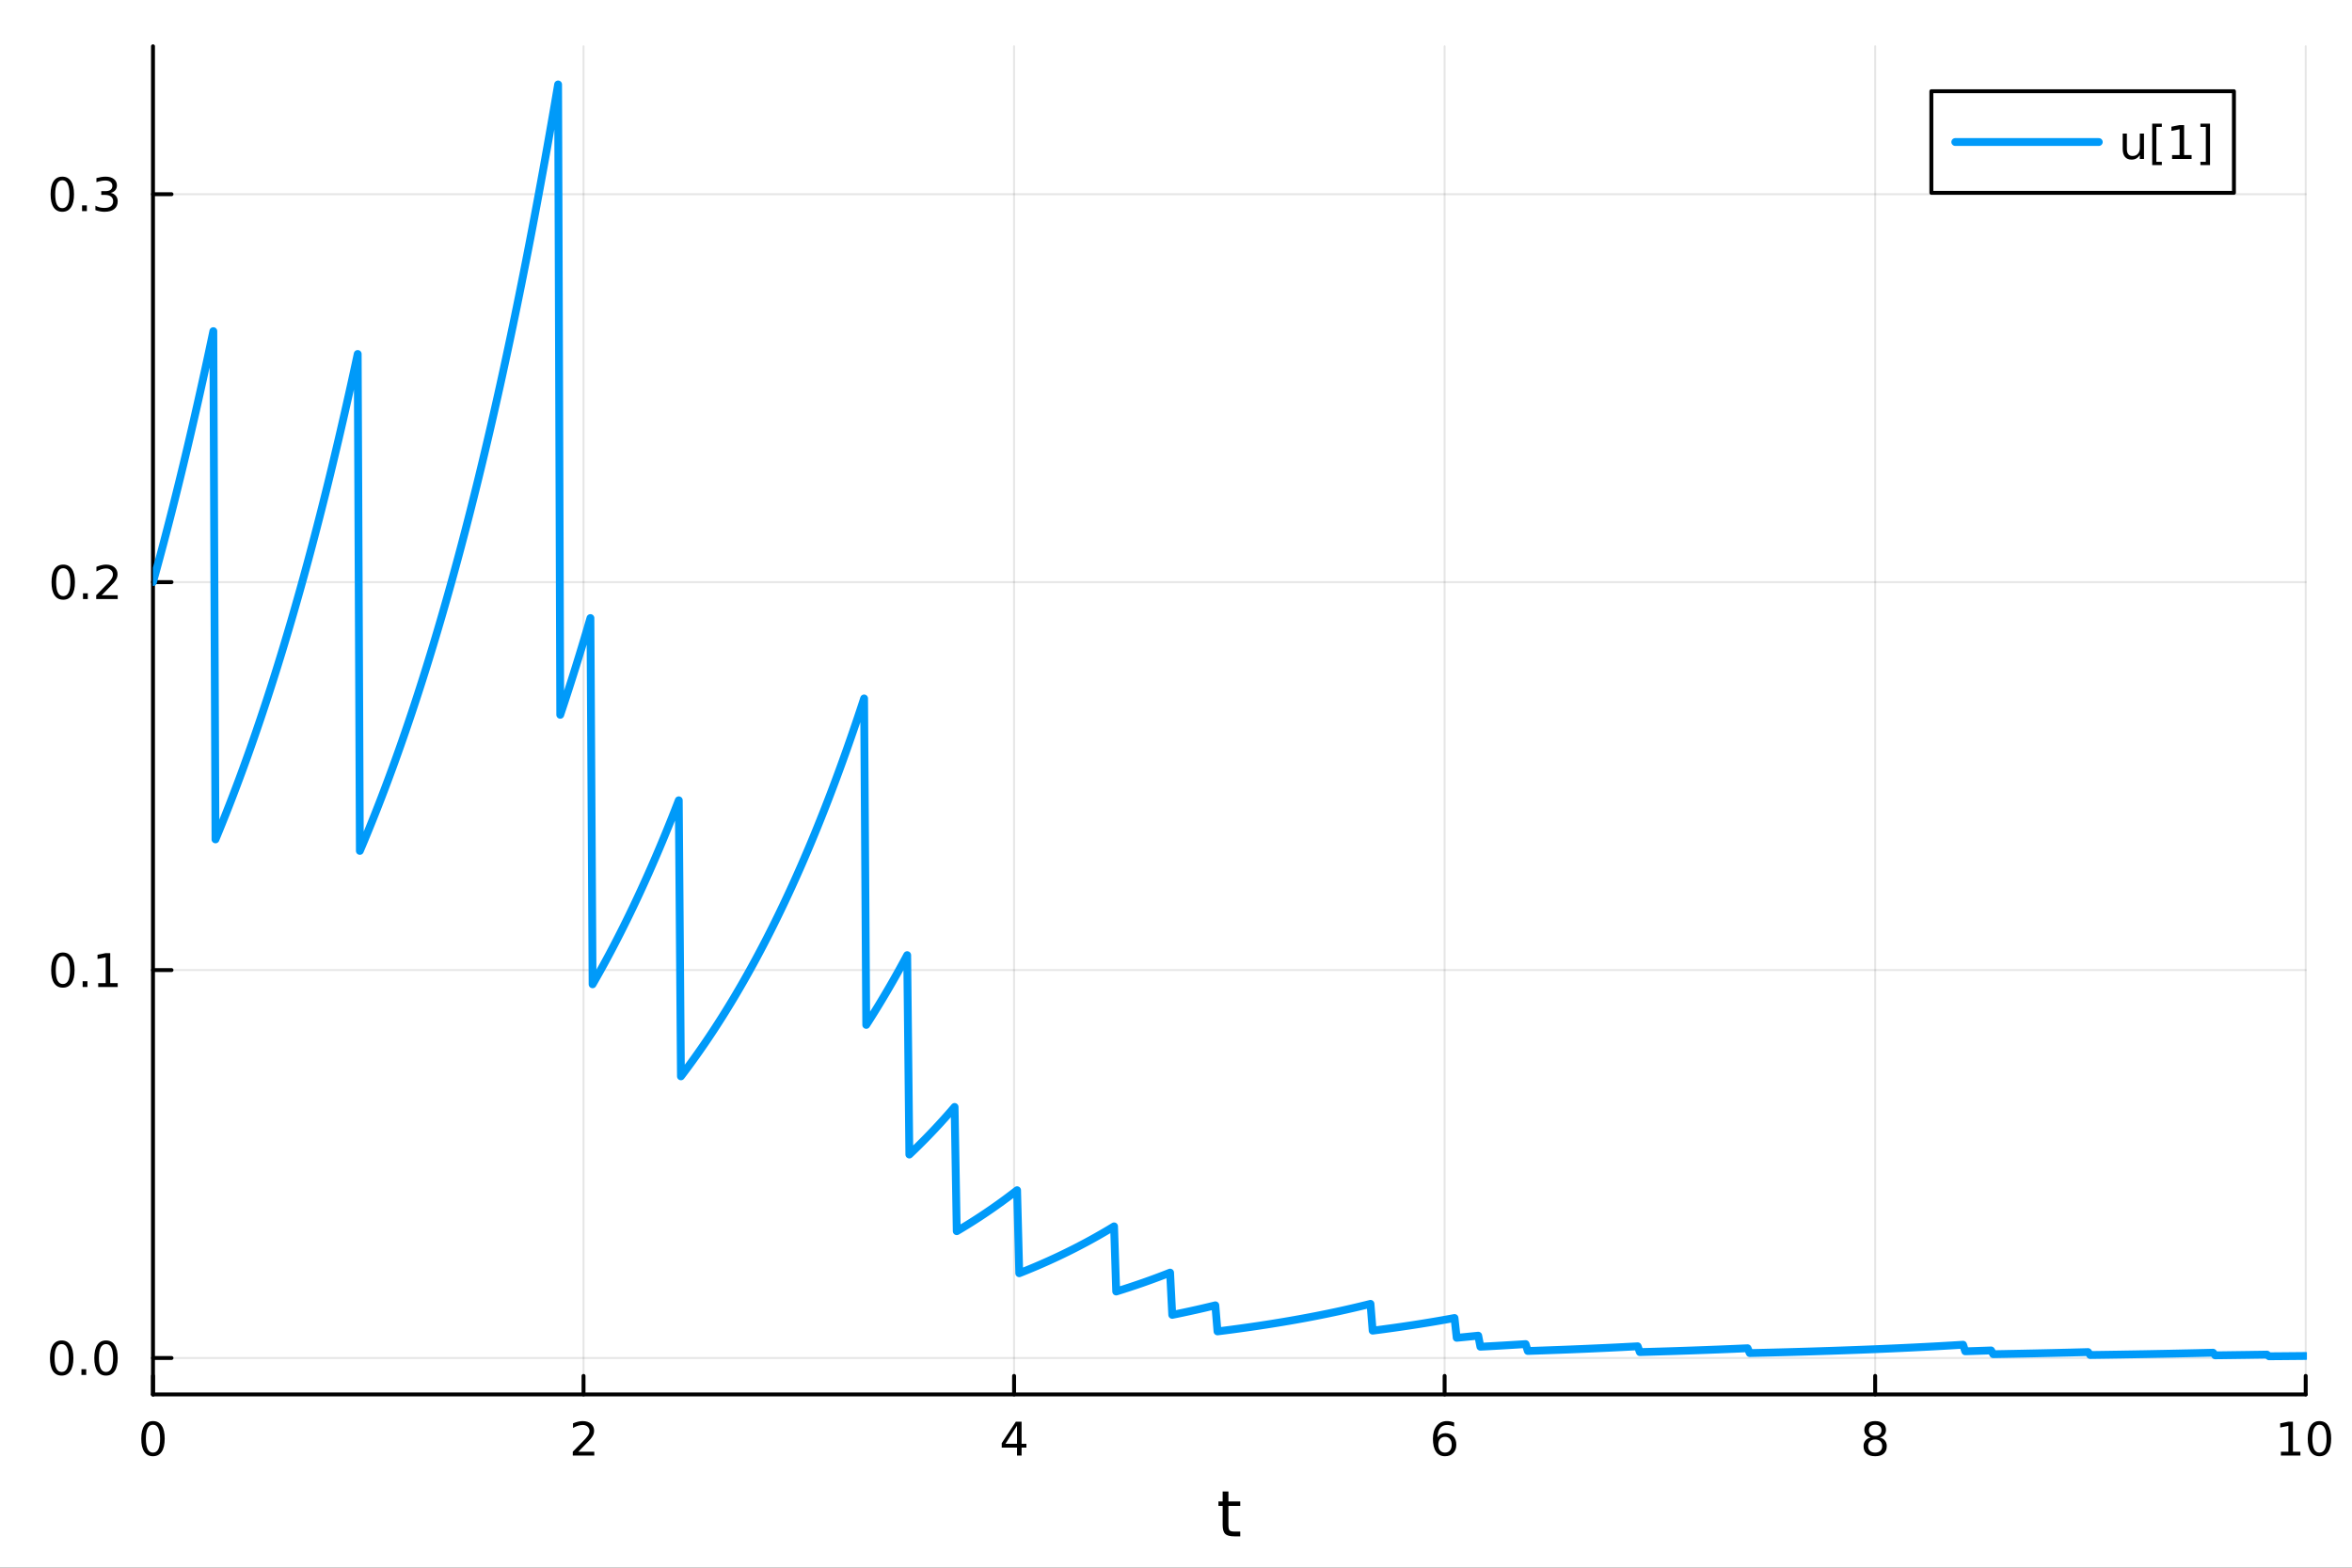 <?xml version="1.0" encoding="utf-8"?>
<svg xmlns="http://www.w3.org/2000/svg" xmlns:xlink="http://www.w3.org/1999/xlink" width="600" height="400" viewBox="0 0 2400 1600">
<rect x="0" y="0" width="2400" height="1600" fill="#333333" stroke="none"/>
<defs>
  <clipPath id="clip860">
    <rect x="0" y="0" width="2400" height="1600"/>
  </clipPath>
</defs>
<path clip-path="url(#clip860)" d="M0 1600 L2400 1600 L2400 0 L0 0  Z" fill="#ffffff" fill-rule="evenodd" fill-opacity="1"/>
<defs>
  <clipPath id="clip861">
    <rect x="480" y="0" width="1681" height="1600"/>
  </clipPath>
</defs>
<path clip-path="url(#clip860)" d="M156.112 1423.18 L2352.76 1423.18 L2352.76 47.244 L156.112 47.244  Z" fill="#ffffff" fill-rule="evenodd" fill-opacity="1"/>
<defs>
  <clipPath id="clip862">
    <rect x="156" y="47" width="2198" height="1377"/>
  </clipPath>
</defs>
<polyline clip-path="url(#clip862)" style="stroke:#000000; stroke-linecap:round; stroke-linejoin:round; stroke-width:2; stroke-opacity:0.1; fill:none" points="156.112,1423.18 156.112,47.244 "/>
<polyline clip-path="url(#clip862)" style="stroke:#000000; stroke-linecap:round; stroke-linejoin:round; stroke-width:2; stroke-opacity:0.1; fill:none" points="595.441,1423.18 595.441,47.244 "/>
<polyline clip-path="url(#clip862)" style="stroke:#000000; stroke-linecap:round; stroke-linejoin:round; stroke-width:2; stroke-opacity:0.1; fill:none" points="1034.77,1423.18 1034.77,47.244 "/>
<polyline clip-path="url(#clip862)" style="stroke:#000000; stroke-linecap:round; stroke-linejoin:round; stroke-width:2; stroke-opacity:0.1; fill:none" points="1474.1,1423.18 1474.1,47.244 "/>
<polyline clip-path="url(#clip862)" style="stroke:#000000; stroke-linecap:round; stroke-linejoin:round; stroke-width:2; stroke-opacity:0.1; fill:none" points="1913.43,1423.18 1913.43,47.244 "/>
<polyline clip-path="url(#clip862)" style="stroke:#000000; stroke-linecap:round; stroke-linejoin:round; stroke-width:2; stroke-opacity:0.1; fill:none" points="2352.76,1423.18 2352.76,47.244 "/>
<polyline clip-path="url(#clip860)" style="stroke:#000000; stroke-linecap:round; stroke-linejoin:round; stroke-width:4; stroke-opacity:1; fill:none" points="156.112,1423.18 2352.76,1423.18 "/>
<polyline clip-path="url(#clip860)" style="stroke:#000000; stroke-linecap:round; stroke-linejoin:round; stroke-width:4; stroke-opacity:1; fill:none" points="156.112,1423.18 156.112,1404.28 "/>
<polyline clip-path="url(#clip860)" style="stroke:#000000; stroke-linecap:round; stroke-linejoin:round; stroke-width:4; stroke-opacity:1; fill:none" points="595.441,1423.18 595.441,1404.28 "/>
<polyline clip-path="url(#clip860)" style="stroke:#000000; stroke-linecap:round; stroke-linejoin:round; stroke-width:4; stroke-opacity:1; fill:none" points="1034.77,1423.18 1034.77,1404.28 "/>
<polyline clip-path="url(#clip860)" style="stroke:#000000; stroke-linecap:round; stroke-linejoin:round; stroke-width:4; stroke-opacity:1; fill:none" points="1474.1,1423.18 1474.1,1404.28 "/>
<polyline clip-path="url(#clip860)" style="stroke:#000000; stroke-linecap:round; stroke-linejoin:round; stroke-width:4; stroke-opacity:1; fill:none" points="1913.43,1423.18 1913.43,1404.28 "/>
<polyline clip-path="url(#clip860)" style="stroke:#000000; stroke-linecap:round; stroke-linejoin:round; stroke-width:4; stroke-opacity:1; fill:none" points="2352.76,1423.18 2352.76,1404.28 "/>
<path clip-path="url(#clip860)" d="M156.112 1454.1 Q152.501 1454.1 150.672 1457.66 Q148.867 1461.2 148.867 1468.33 Q148.867 1475.44 150.672 1479.01 Q152.501 1482.55 156.112 1482.55 Q159.746 1482.55 161.552 1479.01 Q163.381 1475.44 163.381 1468.33 Q163.381 1461.2 161.552 1457.66 Q159.746 1454.1 156.112 1454.1 M156.112 1450.39 Q161.922 1450.39 164.978 1455 Q168.057 1459.58 168.057 1468.33 Q168.057 1477.06 164.978 1481.67 Q161.922 1486.25 156.112 1486.25 Q150.302 1486.25 147.223 1481.67 Q144.168 1477.06 144.168 1468.33 Q144.168 1459.58 147.223 1455 Q150.302 1450.39 156.112 1450.39 Z" fill="#000000" fill-rule="nonzero" fill-opacity="1" /><path clip-path="url(#clip860)" d="M590.094 1481.64 L606.413 1481.64 L606.413 1485.58 L584.469 1485.58 L584.469 1481.64 Q587.131 1478.89 591.714 1474.26 Q596.321 1469.61 597.501 1468.27 Q599.746 1465.74 600.626 1464.01 Q601.529 1462.25 601.529 1460.56 Q601.529 1457.8 599.584 1456.07 Q597.663 1454.33 594.561 1454.33 Q592.362 1454.33 589.909 1455.09 Q587.478 1455.86 584.7 1457.41 L584.7 1452.69 Q587.524 1451.55 589.978 1450.97 Q592.432 1450.39 594.469 1450.39 Q599.839 1450.39 603.033 1453.08 Q606.228 1455.77 606.228 1460.26 Q606.228 1462.39 605.418 1464.31 Q604.631 1466.2 602.524 1468.8 Q601.945 1469.47 598.844 1472.69 Q595.742 1475.88 590.094 1481.64 Z" fill="#000000" fill-rule="nonzero" fill-opacity="1" /><path clip-path="url(#clip860)" d="M1037.78 1455.09 L1025.97 1473.54 L1037.78 1473.54 L1037.78 1455.09 M1036.55 1451.02 L1042.43 1451.02 L1042.43 1473.54 L1047.36 1473.54 L1047.36 1477.43 L1042.43 1477.43 L1042.43 1485.58 L1037.78 1485.58 L1037.78 1477.43 L1022.18 1477.43 L1022.18 1472.92 L1036.55 1451.02 Z" fill="#000000" fill-rule="nonzero" fill-opacity="1" /><path clip-path="url(#clip860)" d="M1474.5 1466.44 Q1471.36 1466.44 1469.5 1468.59 Q1467.67 1470.74 1467.67 1474.49 Q1467.67 1478.22 1469.5 1480.39 Q1471.36 1482.55 1474.5 1482.55 Q1477.65 1482.55 1479.48 1480.39 Q1481.33 1478.22 1481.33 1474.49 Q1481.33 1470.74 1479.48 1468.59 Q1477.65 1466.44 1474.5 1466.44 M1483.79 1451.78 L1483.79 1456.04 Q1482.03 1455.21 1480.22 1454.77 Q1478.44 1454.33 1476.68 1454.33 Q1472.05 1454.33 1469.6 1457.45 Q1467.17 1460.58 1466.82 1466.9 Q1468.18 1464.89 1470.24 1463.82 Q1472.3 1462.73 1474.78 1462.73 Q1479.99 1462.73 1483 1465.9 Q1486.03 1469.05 1486.03 1474.49 Q1486.03 1479.82 1482.88 1483.03 Q1479.73 1486.25 1474.5 1486.25 Q1468.51 1486.25 1465.34 1481.67 Q1462.17 1477.06 1462.17 1468.33 Q1462.17 1460.14 1466.05 1455.28 Q1469.94 1450.39 1476.49 1450.39 Q1478.25 1450.39 1480.04 1450.74 Q1481.84 1451.09 1483.79 1451.78 Z" fill="#000000" fill-rule="nonzero" fill-opacity="1" /><path clip-path="url(#clip860)" d="M1913.43 1469.17 Q1910.09 1469.17 1908.17 1470.95 Q1906.27 1472.73 1906.27 1475.86 Q1906.27 1478.98 1908.17 1480.77 Q1910.09 1482.55 1913.43 1482.55 Q1916.76 1482.55 1918.68 1480.77 Q1920.6 1478.96 1920.6 1475.86 Q1920.6 1472.73 1918.68 1470.95 Q1916.78 1469.17 1913.43 1469.17 M1908.75 1467.18 Q1905.74 1466.44 1904.05 1464.38 Q1902.39 1462.32 1902.39 1459.35 Q1902.39 1455.21 1905.33 1452.8 Q1908.29 1450.39 1913.43 1450.39 Q1918.59 1450.39 1921.53 1452.8 Q1924.47 1455.21 1924.47 1459.35 Q1924.47 1462.32 1922.78 1464.38 Q1921.11 1466.44 1918.13 1467.18 Q1921.51 1467.96 1923.38 1470.26 Q1925.28 1472.55 1925.28 1475.86 Q1925.28 1480.88 1922.2 1483.57 Q1919.14 1486.25 1913.43 1486.25 Q1907.71 1486.25 1904.63 1483.57 Q1901.58 1480.88 1901.58 1475.86 Q1901.58 1472.55 1903.47 1470.26 Q1905.37 1467.96 1908.75 1467.18 M1907.04 1459.79 Q1907.04 1462.48 1908.7 1463.98 Q1910.39 1465.49 1913.43 1465.49 Q1916.44 1465.49 1918.13 1463.98 Q1919.84 1462.48 1919.84 1459.79 Q1919.84 1457.11 1918.13 1455.6 Q1916.44 1454.1 1913.43 1454.1 Q1910.39 1454.1 1908.7 1455.6 Q1907.04 1457.11 1907.04 1459.79 Z" fill="#000000" fill-rule="nonzero" fill-opacity="1" /><path clip-path="url(#clip860)" d="M2327.44 1481.64 L2335.08 1481.64 L2335.08 1455.28 L2326.77 1456.95 L2326.77 1452.69 L2335.04 1451.02 L2339.71 1451.02 L2339.71 1481.64 L2347.35 1481.64 L2347.35 1485.58 L2327.44 1485.58 L2327.44 1481.64 Z" fill="#000000" fill-rule="nonzero" fill-opacity="1" /><path clip-path="url(#clip860)" d="M2366.8 1454.1 Q2363.18 1454.1 2361.36 1457.66 Q2359.55 1461.2 2359.55 1468.33 Q2359.55 1475.44 2361.36 1479.01 Q2363.18 1482.55 2366.8 1482.55 Q2370.43 1482.55 2372.23 1479.01 Q2374.06 1475.44 2374.06 1468.33 Q2374.06 1461.2 2372.23 1457.66 Q2370.43 1454.1 2366.8 1454.1 M2366.8 1450.39 Q2372.61 1450.39 2375.66 1455 Q2378.74 1459.58 2378.74 1468.33 Q2378.74 1477.06 2375.66 1481.67 Q2372.61 1486.25 2366.8 1486.25 Q2360.99 1486.25 2357.91 1481.67 Q2354.85 1477.06 2354.85 1468.33 Q2354.85 1459.58 2357.91 1455 Q2360.99 1450.39 2366.8 1450.39 Z" fill="#000000" fill-rule="nonzero" fill-opacity="1" /><path clip-path="url(#clip860)" d="M1253.5 1522.27 L1253.5 1532.4 L1265.56 1532.4 L1265.56 1536.95 L1253.5 1536.95 L1253.5 1556.3 Q1253.5 1560.66 1254.67 1561.9 Q1255.88 1563.14 1259.54 1563.14 L1265.56 1563.14 L1265.56 1568.04 L1259.54 1568.04 Q1252.76 1568.04 1250.18 1565.53 Q1247.61 1562.98 1247.61 1556.3 L1247.61 1536.95 L1243.31 1536.95 L1243.31 1532.4 L1247.61 1532.4 L1247.61 1522.27 L1253.5 1522.27 Z" fill="#000000" fill-rule="nonzero" fill-opacity="1" /><polyline clip-path="url(#clip862)" style="stroke:#000000; stroke-linecap:round; stroke-linejoin:round; stroke-width:2; stroke-opacity:0.1; fill:none" points="156.112,1385.99 2352.76,1385.99 "/>
<polyline clip-path="url(#clip862)" style="stroke:#000000; stroke-linecap:round; stroke-linejoin:round; stroke-width:2; stroke-opacity:0.1; fill:none" points="156.112,990.063 2352.76,990.063 "/>
<polyline clip-path="url(#clip862)" style="stroke:#000000; stroke-linecap:round; stroke-linejoin:round; stroke-width:2; stroke-opacity:0.1; fill:none" points="156.112,594.133 2352.76,594.133 "/>
<polyline clip-path="url(#clip862)" style="stroke:#000000; stroke-linecap:round; stroke-linejoin:round; stroke-width:2; stroke-opacity:0.1; fill:none" points="156.112,198.204 2352.76,198.204 "/>
<polyline clip-path="url(#clip860)" style="stroke:#000000; stroke-linecap:round; stroke-linejoin:round; stroke-width:4; stroke-opacity:1; fill:none" points="156.112,1423.18 156.112,47.244 "/>
<polyline clip-path="url(#clip860)" style="stroke:#000000; stroke-linecap:round; stroke-linejoin:round; stroke-width:4; stroke-opacity:1; fill:none" points="156.112,1385.99 175.01,1385.99 "/>
<polyline clip-path="url(#clip860)" style="stroke:#000000; stroke-linecap:round; stroke-linejoin:round; stroke-width:4; stroke-opacity:1; fill:none" points="156.112,990.063 175.01,990.063 "/>
<polyline clip-path="url(#clip860)" style="stroke:#000000; stroke-linecap:round; stroke-linejoin:round; stroke-width:4; stroke-opacity:1; fill:none" points="156.112,594.133 175.01,594.133 "/>
<polyline clip-path="url(#clip860)" style="stroke:#000000; stroke-linecap:round; stroke-linejoin:round; stroke-width:4; stroke-opacity:1; fill:none" points="156.112,198.204 175.01,198.204 "/>
<path clip-path="url(#clip860)" d="M62.937 1371.79 Q59.325 1371.79 57.497 1375.36 Q55.691 1378.9 55.691 1386.03 Q55.691 1393.13 57.497 1396.7 Q59.325 1400.24 62.937 1400.24 Q66.571 1400.24 68.376 1396.7 Q70.205 1393.13 70.205 1386.03 Q70.205 1378.9 68.376 1375.36 Q66.571 1371.79 62.937 1371.79 M62.937 1368.09 Q68.747 1368.09 71.802 1372.69 Q74.881 1377.28 74.881 1386.03 Q74.881 1394.75 71.802 1399.36 Q68.747 1403.94 62.937 1403.94 Q57.126 1403.94 54.048 1399.36 Q50.992 1394.75 50.992 1386.03 Q50.992 1377.28 54.048 1372.69 Q57.126 1368.09 62.937 1368.09 Z" fill="#000000" fill-rule="nonzero" fill-opacity="1" /><path clip-path="url(#clip860)" d="M83.098 1397.39 L87.983 1397.39 L87.983 1403.27 L83.098 1403.27 L83.098 1397.39 Z" fill="#000000" fill-rule="nonzero" fill-opacity="1" /><path clip-path="url(#clip860)" d="M108.168 1371.79 Q104.557 1371.79 102.728 1375.36 Q100.922 1378.9 100.922 1386.03 Q100.922 1393.13 102.728 1396.7 Q104.557 1400.24 108.168 1400.24 Q111.802 1400.24 113.608 1396.7 Q115.436 1393.13 115.436 1386.03 Q115.436 1378.9 113.608 1375.36 Q111.802 1371.79 108.168 1371.79 M108.168 1368.09 Q113.978 1368.09 117.033 1372.69 Q120.112 1377.28 120.112 1386.03 Q120.112 1394.75 117.033 1399.36 Q113.978 1403.94 108.168 1403.94 Q102.358 1403.94 99.279 1399.36 Q96.223 1394.75 96.223 1386.03 Q96.223 1377.28 99.279 1372.69 Q102.358 1368.09 108.168 1368.09 Z" fill="#000000" fill-rule="nonzero" fill-opacity="1" /><path clip-path="url(#clip860)" d="M64.163 975.861 Q60.552 975.861 58.724 979.426 Q56.918 982.968 56.918 990.097 Q56.918 997.204 58.724 1000.77 Q60.552 1004.31 64.163 1004.31 Q67.798 1004.31 69.603 1000.77 Q71.432 997.204 71.432 990.097 Q71.432 982.968 69.603 979.426 Q67.798 975.861 64.163 975.861 M64.163 972.158 Q69.974 972.158 73.029 976.764 Q76.108 981.347 76.108 990.097 Q76.108 998.824 73.029 1003.43 Q69.974 1008.01 64.163 1008.01 Q58.353 1008.01 55.275 1003.43 Q52.219 998.824 52.219 990.097 Q52.219 981.347 55.275 976.764 Q58.353 972.158 64.163 972.158 Z" fill="#000000" fill-rule="nonzero" fill-opacity="1" /><path clip-path="url(#clip860)" d="M84.325 1001.46 L89.21 1001.46 L89.21 1007.34 L84.325 1007.34 L84.325 1001.46 Z" fill="#000000" fill-rule="nonzero" fill-opacity="1" /><path clip-path="url(#clip860)" d="M100.205 1003.41 L107.844 1003.41 L107.844 977.042 L99.534 978.709 L99.534 974.449 L107.797 972.783 L112.473 972.783 L112.473 1003.41 L120.112 1003.41 L120.112 1007.34 L100.205 1007.34 L100.205 1003.41 Z" fill="#000000" fill-rule="nonzero" fill-opacity="1" /><path clip-path="url(#clip860)" d="M64.534 579.932 Q60.923 579.932 59.094 583.497 Q57.288 587.038 57.288 594.168 Q57.288 601.274 59.094 604.839 Q60.923 608.381 64.534 608.381 Q68.168 608.381 69.974 604.839 Q71.802 601.274 71.802 594.168 Q71.802 587.038 69.974 583.497 Q68.168 579.932 64.534 579.932 M64.534 576.228 Q70.344 576.228 73.399 580.835 Q76.478 585.418 76.478 594.168 Q76.478 602.895 73.399 607.501 Q70.344 612.085 64.534 612.085 Q58.724 612.085 55.645 607.501 Q52.589 602.895 52.589 594.168 Q52.589 585.418 55.645 580.835 Q58.724 576.228 64.534 576.228 Z" fill="#000000" fill-rule="nonzero" fill-opacity="1" /><path clip-path="url(#clip860)" d="M84.696 605.534 L89.58 605.534 L89.58 611.413 L84.696 611.413 L84.696 605.534 Z" fill="#000000" fill-rule="nonzero" fill-opacity="1" /><path clip-path="url(#clip860)" d="M103.793 607.478 L120.112 607.478 L120.112 611.413 L98.168 611.413 L98.168 607.478 Q100.83 604.723 105.413 600.094 Q110.02 595.441 111.2 594.098 Q113.445 591.575 114.325 589.839 Q115.228 588.08 115.228 586.39 Q115.228 583.636 113.283 581.899 Q111.362 580.163 108.26 580.163 Q106.061 580.163 103.608 580.927 Q101.177 581.691 98.399 583.242 L98.399 578.52 Q101.223 577.386 103.677 576.807 Q106.131 576.228 108.168 576.228 Q113.538 576.228 116.733 578.913 Q119.927 581.599 119.927 586.089 Q119.927 588.219 119.117 590.14 Q118.33 592.038 116.223 594.631 Q115.645 595.302 112.543 598.52 Q109.441 601.714 103.793 607.478 Z" fill="#000000" fill-rule="nonzero" fill-opacity="1" /><path clip-path="url(#clip860)" d="M63.585 184.002 Q59.974 184.002 58.145 187.567 Q56.339 191.109 56.339 198.238 Q56.339 205.345 58.145 208.91 Q59.974 212.451 63.585 212.451 Q67.219 212.451 69.024 208.91 Q70.853 205.345 70.853 198.238 Q70.853 191.109 69.024 187.567 Q67.219 184.002 63.585 184.002 M63.585 180.299 Q69.395 180.299 72.45 184.905 Q75.529 189.489 75.529 198.238 Q75.529 206.965 72.45 211.572 Q69.395 216.155 63.585 216.155 Q57.775 216.155 54.696 211.572 Q51.64 206.965 51.64 198.238 Q51.64 189.489 54.696 184.905 Q57.775 180.299 63.585 180.299 Z" fill="#000000" fill-rule="nonzero" fill-opacity="1" /><path clip-path="url(#clip860)" d="M83.747 209.604 L88.631 209.604 L88.631 215.484 L83.747 215.484 L83.747 209.604 Z" fill="#000000" fill-rule="nonzero" fill-opacity="1" /><path clip-path="url(#clip860)" d="M112.983 196.85 Q116.339 197.567 118.214 199.836 Q120.112 202.104 120.112 205.438 Q120.112 210.553 116.594 213.354 Q113.075 216.155 106.594 216.155 Q104.418 216.155 102.103 215.715 Q99.811 215.299 97.358 214.442 L97.358 209.928 Q99.302 211.062 101.617 211.641 Q103.932 212.22 106.455 212.22 Q110.853 212.22 113.145 210.484 Q115.459 208.748 115.459 205.438 Q115.459 202.382 113.307 200.669 Q111.177 198.933 107.358 198.933 L103.33 198.933 L103.33 195.09 L107.543 195.09 Q110.992 195.09 112.82 193.725 Q114.649 192.336 114.649 189.743 Q114.649 187.081 112.751 185.669 Q110.876 184.234 107.358 184.234 Q105.436 184.234 103.237 184.651 Q101.038 185.067 98.399 185.947 L98.399 181.78 Q101.061 181.039 103.376 180.669 Q105.714 180.299 107.774 180.299 Q113.098 180.299 116.2 182.729 Q119.302 185.137 119.302 189.257 Q119.302 192.127 117.658 194.118 Q116.015 196.086 112.983 196.85 Z" fill="#000000" fill-rule="nonzero" fill-opacity="1" /><polyline clip-path="url(#clip862)" style="stroke:#009af9; stroke-linecap:round; stroke-linejoin:round; stroke-width:8; stroke-opacity:1; fill:none" points="156.112,594.133 158.311,586.167 160.51,578.12 162.709,569.993 164.907,561.784 167.106,553.492 169.305,545.117 171.504,536.657 173.703,528.113 175.902,519.482 178.101,510.765 180.299,501.96 182.498,493.066 184.697,484.083 186.896,475.01 189.095,465.845 191.294,456.588 193.492,447.238 195.691,437.794 197.89,428.255 200.089,418.62 202.288,408.888 204.487,399.058 206.686,389.129 208.884,379.1 211.083,368.971 213.282,358.739 215.481,348.405 217.68,337.966 219.879,856.707 222.077,851.383 224.276,846.004 226.475,840.572 228.674,835.085 230.873,829.543 233.072,823.945 235.27,818.29 237.469,812.579 239.668,806.81 241.867,800.984 244.066,795.098 246.265,789.154 248.464,783.149 250.662,777.085 252.861,770.959 255.06,764.771 257.259,758.522 259.458,752.209 261.657,745.833 263.855,739.393 266.054,732.888 268.253,726.318 270.452,719.681 272.651,712.978 274.85,706.207 277.048,699.368 279.247,692.461 281.446,685.484 283.645,678.436 285.844,671.318 288.043,664.128 290.242,656.866 292.44,649.531 294.639,642.122 296.838,634.638 299.037,627.079 301.236,619.444 303.435,611.733 305.633,603.943 307.832,596.076 310.031,588.129 312.23,580.102 314.429,571.995 316.628,563.806 318.826,555.535 321.025,547.18 323.224,538.741 325.423,530.218 327.622,521.609 329.821,512.913 332.02,504.129 334.218,495.258 336.417,486.297 338.616,477.246 340.815,468.103 343.014,458.869 345.213,449.542 347.411,440.121 349.61,430.605 351.809,420.994 354.008,411.285 356.207,401.479 358.406,391.575 360.604,381.571 362.803,371.466 365.002,361.26 367.201,868.471 369.4,863.265 371.599,858.006 373.798,852.694 375.996,847.329 378.195,841.91 380.394,836.437 382.593,830.908 384.792,825.324 386.991,819.683 389.189,813.986 391.388,808.231 393.587,802.419 395.786,796.548 397.985,790.618 400.184,784.628 402.382,778.579 404.581,772.468 406.78,766.296 408.979,760.061 411.178,753.764 413.377,747.404 415.576,740.979 417.774,734.49 419.973,727.936 422.172,721.316 424.371,714.629 426.57,707.875 428.769,701.053 430.967,694.162 433.166,687.202 435.365,680.172 437.564,673.071 439.763,665.899 441.962,658.655 444.161,651.338 446.359,643.947 448.558,636.482 450.757,628.942 452.956,621.326 455.155,613.633 457.354,605.863 459.552,598.014 461.751,590.087 463.95,582.08 466.149,573.992 468.348,565.823 470.547,557.572 472.745,549.238 474.944,540.82 477.143,532.317 479.342,523.729 481.541,515.054 483.74,506.293 485.939,497.442 488.137,488.503 490.336,479.474 492.535,470.355 494.734,461.143 496.933,451.839 499.132,442.441 501.33,432.949 503.529,423.361 505.728,413.677 507.927,403.895 510.126,394.015 512.325,384.035 514.523,373.955 516.722,363.774 518.921,353.49 521.12,343.103 523.319,332.611 525.518,322.014 527.717,311.31 529.915,300.499 532.114,289.578 534.313,278.548 536.512,267.407 538.711,256.153 540.91,244.787 543.108,233.306 545.307,221.71 547.506,209.996 549.705,198.166 551.904,186.216 554.103,174.146 556.301,161.954 558.5,149.64 560.699,137.202 562.898,124.639 565.097,111.949 567.296,99.132 569.495,86.186 571.693,729.551 573.892,722.947 576.091,716.276 578.29,709.539 580.489,702.733 582.688,695.86 584.886,688.917 587.085,681.904 589.284,674.821 591.483,667.666 593.682,660.44 595.881,653.14 598.079,645.768 600.278,638.321 602.477,630.799 604.676,1004.6 606.875,1000.76 609.074,996.884 611.273,992.97 613.471,989.016 615.67,985.022 617.869,980.988 620.068,976.914 622.267,972.798 624.466,968.642 626.664,964.443 628.863,960.202 631.062,955.918 633.261,951.592 635.46,947.222 637.659,942.807 639.858,938.349 642.056,933.846 644.255,929.297 646.454,924.702 648.653,920.062 650.852,915.374 653.051,910.64 655.249,905.857 657.448,901.027 659.647,896.148 661.846,891.22 664.045,886.243 666.244,881.215 668.442,876.137 670.641,871.008 672.84,865.827 675.039,860.594 677.238,855.308 679.437,849.969 681.636,844.577 683.834,839.13 686.033,833.628 688.232,828.071 690.431,822.459 692.63,816.789 694.829,1098.53 697.027,1095.64 699.226,1092.71 701.425,1089.76 703.624,1086.78 705.823,1083.77 708.022,1080.73 710.22,1077.66 712.419,1074.56 714.618,1071.43 716.817,1068.26 719.016,1065.07 721.215,1061.84 723.414,1058.58 725.612,1055.28 727.811,1051.96 730.01,1048.6 732.209,1045.2 734.408,1041.77 736.607,1038.31 738.805,1034.81 741.004,1031.28 743.203,1027.71 745.402,1024.11 747.601,1020.47 749.8,1016.79 751.998,1013.07 754.197,1009.32 756.396,1005.53 758.595,1001.71 760.794,997.839 762.993,993.934 765.192,989.99 767.39,986.006 769.589,981.982 771.788,977.917 773.987,973.812 776.186,969.665 778.385,965.477 780.583,961.247 782.782,956.973 784.981,952.657 787.18,948.298 789.379,943.895 791.578,939.447 793.776,934.955 795.975,930.417 798.174,925.834 800.373,921.205 802.572,916.529 804.771,911.806 806.97,907.036 809.168,902.217 811.367,897.35 813.566,892.435 815.765,887.469 817.964,882.454 820.163,877.388 822.361,872.271 824.56,867.103 826.759,861.883 828.958,856.61 831.157,851.285 833.356,845.905 835.554,840.472 837.753,834.984 839.952,829.44 842.151,823.841 844.35,818.186 846.549,812.474 848.748,806.704 850.946,800.876 853.145,794.99 855.344,789.044 857.543,783.038 859.742,776.973 861.941,770.846 864.139,764.657 866.338,758.406 868.537,752.093 870.736,745.715 872.935,739.274 875.134,732.768 877.333,726.196 879.531,719.559 881.73,712.854 883.929,1046.04 886.128,1042.62 888.327,1039.16 890.526,1035.67 892.724,1032.15 894.923,1028.59 897.122,1024.99 899.321,1021.36 901.52,1017.69 903.719,1013.99 905.917,1010.25 908.116,1006.47 910.315,1002.65 912.514,998.791 914.713,994.896 916.912,990.961 919.111,986.987 921.309,982.973 923.508,978.919 925.707,974.823 927.906,1178.34 930.105,1176.25 932.304,1174.14 934.502,1172.01 936.701,1169.86 938.9,1167.68 941.099,1165.49 943.298,1163.27 945.497,1161.03 947.695,1158.76 949.894,1156.48 952.093,1154.17 954.292,1151.84 956.491,1149.48 958.69,1147.1 960.889,1144.7 963.087,1142.27 965.286,1139.82 967.485,1137.34 969.684,1134.84 971.883,1132.31 974.082,1129.76 976.28,1256.59 978.479,1255.29 980.678,1253.97 982.877,1252.64 985.076,1251.3 987.275,1249.95 989.473,1248.58 991.672,1247.2 993.871,1245.8 996.07,1244.39 998.269,1242.96 1000.47,1241.53 1002.67,1240.07 1004.87,1238.6 1007.06,1237.12 1009.26,1235.62 1011.46,1234.11 1013.66,1232.58 1015.86,1231.04 1018.06,1229.48 1020.26,1227.91 1022.46,1226.32 1024.65,1224.71 1026.85,1223.09 1029.05,1221.45 1031.25,1219.79 1033.45,1218.12 1035.65,1216.43 1037.85,1214.73 1040.05,1299.5 1042.25,1298.63 1044.44,1297.75 1046.64,1296.86 1048.84,1295.96 1051.04,1295.06 1053.24,1294.14 1055.44,1293.22 1057.64,1292.29 1059.84,1291.34 1062.04,1290.39 1064.23,1289.43 1066.43,1288.46 1068.63,1287.48 1070.83,1286.49 1073.03,1285.48 1075.23,1284.47 1077.43,1283.45 1079.63,1282.42 1081.82,1281.38 1084.02,1280.33 1086.22,1279.26 1088.42,1278.19 1090.62,1277.1 1092.82,1276.01 1095.02,1274.9 1097.22,1273.79 1099.42,1272.66 1101.61,1271.52 1103.81,1270.36 1106.01,1269.2 1108.21,1268.03 1110.41,1266.84 1112.61,1265.64 1114.81,1264.43 1117.01,1263.21 1119.21,1261.97 1121.4,1260.72 1123.6,1259.46 1125.8,1258.19 1128,1256.91 1130.2,1255.61 1132.4,1254.3 1134.6,1252.97 1136.8,1251.63 1138.99,1318.14 1141.19,1317.45 1143.39,1316.76 1145.59,1316.07 1147.79,1315.36 1149.99,1314.65 1152.19,1313.94 1154.39,1313.21 1156.59,1312.48 1158.78,1311.74 1160.98,1310.99 1163.18,1310.24 1165.38,1309.48 1167.58,1308.71 1169.78,1307.93 1171.98,1307.14 1174.18,1306.35 1176.38,1305.55 1178.57,1304.74 1180.77,1303.92 1182.97,1303.1 1185.17,1302.26 1187.37,1301.42 1189.57,1300.57 1191.77,1299.71 1193.97,1298.84 1196.16,1341.98 1198.36,1341.54 1200.56,1341.09 1202.76,1340.64 1204.96,1340.18 1207.16,1339.72 1209.36,1339.25 1211.56,1338.78 1213.76,1338.31 1215.95,1337.83 1218.15,1337.34 1220.35,1336.86 1222.55,1336.36 1224.75,1335.86 1226.95,1335.36 1229.15,1334.85 1231.35,1334.33 1233.55,1333.81 1235.74,1333.29 1237.94,1332.76 1240.14,1332.22 1242.34,1358.84 1244.54,1358.56 1246.74,1358.29 1248.94,1358.01 1251.14,1357.73 1253.33,1357.44 1255.53,1357.16 1257.73,1356.87 1259.93,1356.57 1262.13,1356.28 1264.33,1355.98 1266.53,1355.68 1268.73,1355.37 1270.93,1355.06 1273.12,1354.75 1275.32,1354.44 1277.52,1354.12 1279.72,1353.8 1281.92,1353.48 1284.12,1353.15 1286.32,1352.82 1288.52,1352.48 1290.71,1352.15 1292.91,1351.81 1295.11,1351.46 1297.31,1351.12 1299.51,1350.76 1301.71,1350.41 1303.91,1350.05 1306.11,1349.69 1308.31,1349.33 1310.5,1348.96 1312.7,1348.58 1314.9,1348.21 1317.1,1347.83 1319.3,1347.44 1321.5,1347.06 1323.7,1346.66 1325.9,1346.27 1328.1,1345.87 1330.29,1345.47 1332.49,1345.06 1334.69,1344.65 1336.89,1344.23 1339.09,1343.81 1341.29,1343.39 1343.49,1342.96 1345.69,1342.52 1347.88,1342.09 1350.08,1341.64 1352.28,1341.2 1354.48,1340.75 1356.68,1340.29 1358.88,1339.83 1361.08,1339.37 1363.28,1338.9 1365.48,1338.43 1367.67,1337.95 1369.87,1337.46 1372.07,1336.98 1374.27,1336.48 1376.47,1335.98 1378.67,1335.48 1380.87,1334.97 1383.07,1334.46 1385.27,1333.94 1387.46,1333.42 1389.66,1332.89 1391.86,1332.35 1394.06,1331.82 1396.26,1331.27 1398.46,1330.72 1400.66,1358.08 1402.86,1357.8 1405.05,1357.51 1407.25,1357.23 1409.45,1356.94 1411.65,1356.65 1413.85,1356.35 1416.05,1356.05 1418.25,1355.75 1420.45,1355.45 1422.65,1355.14 1424.84,1354.83 1427.04,1354.52 1429.24,1354.2 1431.44,1353.88 1433.64,1353.56 1435.84,1353.23 1438.04,1352.9 1440.24,1352.57 1442.44,1352.23 1444.63,1351.89 1446.83,1351.55 1449.03,1351.2 1451.23,1350.85 1453.43,1350.5 1455.63,1350.14 1457.83,1349.78 1460.03,1349.42 1462.22,1349.05 1464.42,1348.68 1466.62,1348.3 1468.82,1347.92 1471.02,1347.54 1473.22,1347.15 1475.42,1346.76 1477.62,1346.37 1479.82,1345.97 1482.01,1345.56 1484.21,1345.16 1486.41,1365.37 1488.61,1365.16 1490.81,1364.95 1493.01,1364.74 1495.21,1364.53 1497.41,1364.31 1499.6,1364.09 1501.8,1363.87 1504,1363.65 1506.2,1363.43 1508.4,1363.2 1510.6,1374.48 1512.8,1374.36 1515,1374.25 1517.2,1374.13 1519.39,1374.01 1521.59,1373.89 1523.79,1373.77 1525.99,1373.65 1528.19,1373.52 1530.39,1373.4 1532.59,1373.27 1534.79,1373.14 1536.99,1373.01 1539.18,1372.88 1541.38,1372.75 1543.58,1372.62 1545.78,1372.48 1547.98,1372.35 1550.18,1372.21 1552.38,1372.07 1554.58,1371.93 1556.77,1371.79 1558.97,1378.82 1561.17,1378.75 1563.37,1378.67 1565.57,1378.6 1567.77,1378.53 1569.97,1378.45 1572.17,1378.37 1574.37,1378.3 1576.56,1378.22 1578.76,1378.14 1580.96,1378.06 1583.16,1377.98 1585.36,1377.9 1587.56,1377.82 1589.76,1377.74 1591.96,1377.66 1594.16,1377.57 1596.35,1377.49 1598.55,1377.4 1600.75,1377.32 1602.95,1377.23 1605.15,1377.14 1607.35,1377.05 1609.55,1376.96 1611.75,1376.87 1613.94,1376.78 1616.14,1376.69 1618.34,1376.59 1620.54,1376.5 1622.74,1376.4 1624.94,1376.31 1627.14,1376.21 1629.34,1376.11 1631.54,1376.01 1633.73,1375.91 1635.93,1375.81 1638.13,1375.71 1640.33,1375.6 1642.53,1375.5 1644.73,1375.39 1646.93,1375.29 1649.13,1375.18 1651.33,1375.07 1653.52,1374.96 1655.72,1374.85 1657.92,1374.74 1660.12,1374.62 1662.32,1374.51 1664.52,1374.39 1666.72,1374.28 1668.92,1374.16 1671.11,1374.04 1673.31,1379.96 1675.51,1379.9 1677.71,1379.83 1679.91,1379.77 1682.11,1379.71 1684.31,1379.65 1686.51,1379.58 1688.71,1379.52 1690.9,1379.45 1693.1,1379.39 1695.3,1379.32 1697.5,1379.25 1699.7,1379.19 1701.9,1379.12 1704.1,1379.05 1706.3,1378.98 1708.5,1378.91 1710.69,1378.84 1712.89,1378.76 1715.09,1378.69 1717.29,1378.62 1719.49,1378.54 1721.69,1378.47 1723.89,1378.39 1726.09,1378.32 1728.28,1378.24 1730.48,1378.16 1732.68,1378.08 1734.88,1378 1737.08,1377.92 1739.28,1377.84 1741.48,1377.76 1743.68,1377.68 1745.88,1377.59 1748.07,1377.51 1750.27,1377.42 1752.47,1377.34 1754.67,1377.25 1756.87,1377.16 1759.07,1377.07 1761.27,1376.98 1763.47,1376.89 1765.66,1376.8 1767.86,1376.71 1770.06,1376.62 1772.26,1376.52 1774.46,1376.43 1776.66,1376.33 1778.86,1376.23 1781.06,1376.13 1783.26,1376.04 1785.45,1380.96 1787.65,1380.91 1789.85,1380.86 1792.05,1380.81 1794.25,1380.76 1796.45,1380.71 1798.65,1380.65 1800.85,1380.6 1803.05,1380.54 1805.24,1380.49 1807.44,1380.43 1809.64,1380.38 1811.84,1380.32 1814.04,1380.26 1816.24,1380.21 1818.44,1380.15 1820.64,1380.09 1822.83,1380.03 1825.03,1379.97 1827.23,1379.91 1829.43,1379.85 1831.63,1379.79 1833.83,1379.72 1836.03,1379.66 1838.23,1379.6 1840.43,1379.53 1842.62,1379.47 1844.82,1379.4 1847.02,1379.34 1849.22,1379.27 1851.42,1379.2 1853.62,1379.13 1855.82,1379.06 1858.02,1379 1860.22,1378.92 1862.41,1378.85 1864.61,1378.78 1866.81,1378.71 1869.01,1378.64 1871.21,1378.56 1873.41,1378.49 1875.61,1378.41 1877.81,1378.34 1880,1378.26 1882.2,1378.18 1884.4,1378.1 1886.6,1378.02 1888.8,1377.94 1891,1377.86 1893.2,1377.78 1895.4,1377.7 1897.6,1377.61 1899.79,1377.53 1901.99,1377.44 1904.19,1377.36 1906.39,1377.27 1908.59,1377.18 1910.79,1377.1 1912.99,1377.01 1915.19,1376.92 1917.39,1376.82 1919.58,1376.73 1921.78,1376.64 1923.98,1376.54 1926.18,1376.45 1928.38,1376.35 1930.58,1376.26 1932.78,1376.16 1934.98,1376.06 1937.17,1375.96 1939.37,1375.86 1941.57,1375.76 1943.77,1375.65 1945.97,1375.55 1948.17,1375.44 1950.37,1375.34 1952.57,1375.23 1954.77,1375.12 1956.96,1375.01 1959.16,1374.9 1961.36,1374.79 1963.56,1374.68 1965.76,1374.57 1967.96,1374.45 1970.16,1374.33 1972.36,1374.22 1974.55,1374.1 1976.75,1373.98 1978.95,1373.86 1981.15,1373.74 1983.35,1373.61 1985.55,1373.49 1987.75,1373.36 1989.95,1373.24 1992.15,1373.11 1994.34,1372.98 1996.54,1372.85 1998.74,1372.71 2000.94,1372.58 2003.14,1372.45 2005.34,1379.15 2007.54,1379.08 2009.74,1379.01 2011.94,1378.94 2014.13,1378.87 2016.33,1378.8 2018.53,1378.73 2020.73,1378.65 2022.93,1378.58 2025.13,1378.51 2027.33,1378.43 2029.53,1378.35 2031.72,1378.28 2033.92,1382.1 2036.12,1382.06 2038.32,1382.02 2040.52,1381.98 2042.72,1381.94 2044.92,1381.9 2047.12,1381.85 2049.32,1381.81 2051.51,1381.77 2053.71,1381.73 2055.91,1381.69 2058.11,1381.64 2060.31,1381.6 2062.51,1381.55 2064.71,1381.51 2066.91,1381.46 2069.11,1381.42 2071.3,1381.37 2073.5,1381.33 2075.7,1381.28 2077.9,1381.23 2080.1,1381.18 2082.3,1381.14 2084.5,1381.09 2086.7,1381.04 2088.89,1380.99 2091.09,1380.94 2093.29,1380.89 2095.49,1380.84 2097.69,1380.78 2099.89,1380.73 2102.09,1380.68 2104.29,1380.62 2106.49,1380.57 2108.68,1380.52 2110.88,1380.46 2113.08,1380.41 2115.28,1380.35 2117.48,1380.29 2119.68,1380.24 2121.88,1380.18 2124.08,1380.12 2126.28,1380.06 2128.47,1380 2130.67,1379.94 2132.87,1382.94 2135.07,1382.9 2137.27,1382.87 2139.47,1382.84 2141.67,1382.81 2143.87,1382.78 2146.06,1382.75 2148.26,1382.71 2150.46,1382.68 2152.66,1382.65 2154.86,1382.61 2157.06,1382.58 2159.26,1382.55 2161.46,1382.51 2163.66,1382.48 2165.85,1382.44 2168.05,1382.4 2170.25,1382.37 2172.45,1382.33 2174.65,1382.3 2176.85,1382.26 2179.05,1382.22 2181.25,1382.18 2183.45,1382.14 2185.64,1382.11 2187.84,1382.07 2190.04,1382.03 2192.24,1381.99 2194.44,1381.95 2196.64,1381.91 2198.84,1381.86 2201.04,1381.82 2203.23,1381.78 2205.43,1381.74 2207.63,1381.7 2209.83,1381.65 2212.03,1381.61 2214.23,1381.57 2216.43,1381.52 2218.63,1381.48 2220.83,1381.43 2223.02,1381.38 2225.22,1381.34 2227.42,1381.29 2229.62,1381.24 2231.82,1381.2 2234.02,1381.15 2236.22,1381.1 2238.42,1381.05 2240.61,1381 2242.81,1380.95 2245.01,1380.9 2247.21,1380.85 2249.41,1380.8 2251.61,1380.74 2253.81,1380.69 2256.01,1380.64 2258.21,1380.58 2260.4,1383.26 2262.6,1383.23 2264.8,1383.21 2267,1383.18 2269.2,1383.15 2271.4,1383.12 2273.6,1383.09 2275.8,1383.06 2278,1383.03 2280.19,1383 2282.39,1382.97 2284.59,1382.94 2286.79,1382.91 2288.99,1382.88 2291.19,1382.85 2293.39,1382.82 2295.59,1382.79 2297.78,1382.75 2299.98,1382.72 2302.18,1382.69 2304.38,1382.66 2306.58,1382.62 2308.78,1382.59 2310.98,1382.55 2313.18,1382.52 2315.38,1384.24 2317.57,1384.22 2319.77,1384.2 2321.97,1384.18 2324.17,1384.17 2326.37,1384.15 2328.57,1384.13 2330.77,1384.11 2332.97,1384.09 2335.17,1384.07 2337.36,1384.05 2339.56,1384.03 2341.76,1384.01 2343.96,1383.99 2346.16,1383.97 2348.36,1383.95 2350.56,1383.93 2352.76,1383.91 "/>
<path clip-path="url(#clip860)" d="M1970.77 196.789 L2279.53 196.789 L2279.53 93.109 L1970.77 93.109  Z" fill="#ffffff" fill-rule="evenodd" fill-opacity="1"/>
<polyline clip-path="url(#clip860)" style="stroke:#000000; stroke-linecap:round; stroke-linejoin:round; stroke-width:4; stroke-opacity:1; fill:none" points="1970.77,196.789 2279.53,196.789 2279.53,93.109 1970.77,93.109 1970.77,196.789 "/>
<polyline clip-path="url(#clip860)" style="stroke:#009af9; stroke-linecap:round; stroke-linejoin:round; stroke-width:8; stroke-opacity:1; fill:none" points="1995.18,144.949 2141.62,144.949 "/>
<path clip-path="url(#clip860)" d="M2166.03 151.997 L2166.03 136.303 L2170.29 136.303 L2170.29 151.835 Q2170.29 155.516 2171.72 157.368 Q2173.16 159.196 2176.03 159.196 Q2179.48 159.196 2181.47 156.997 Q2183.48 154.798 2183.48 151.002 L2183.48 136.303 L2187.74 136.303 L2187.74 162.229 L2183.48 162.229 L2183.48 158.247 Q2181.93 160.608 2179.87 161.766 Q2177.84 162.9 2175.13 162.9 Q2170.66 162.9 2168.35 160.122 Q2166.03 157.344 2166.03 151.997 M2176.75 135.678 L2176.75 135.678 Z" fill="#000000" fill-rule="nonzero" fill-opacity="1" /><path clip-path="url(#clip860)" d="M2196.12 126.21 L2205.94 126.21 L2205.94 129.52 L2200.38 129.52 L2200.38 165.168 L2205.94 165.168 L2205.94 168.479 L2196.12 168.479 L2196.12 126.21 Z" fill="#000000" fill-rule="nonzero" fill-opacity="1" /><path clip-path="url(#clip860)" d="M2216.42 158.293 L2224.06 158.293 L2224.06 131.928 L2215.75 133.595 L2215.75 129.335 L2224.02 127.669 L2228.69 127.669 L2228.69 158.293 L2236.33 158.293 L2236.33 162.229 L2216.42 162.229 L2216.42 158.293 Z" fill="#000000" fill-rule="nonzero" fill-opacity="1" /><path clip-path="url(#clip860)" d="M2255.13 126.21 L2255.13 168.479 L2245.31 168.479 L2245.31 165.168 L2250.84 165.168 L2250.84 129.52 L2245.31 129.52 L2245.31 126.21 L2255.13 126.21 Z" fill="#000000" fill-rule="nonzero" fill-opacity="1" /></svg>
